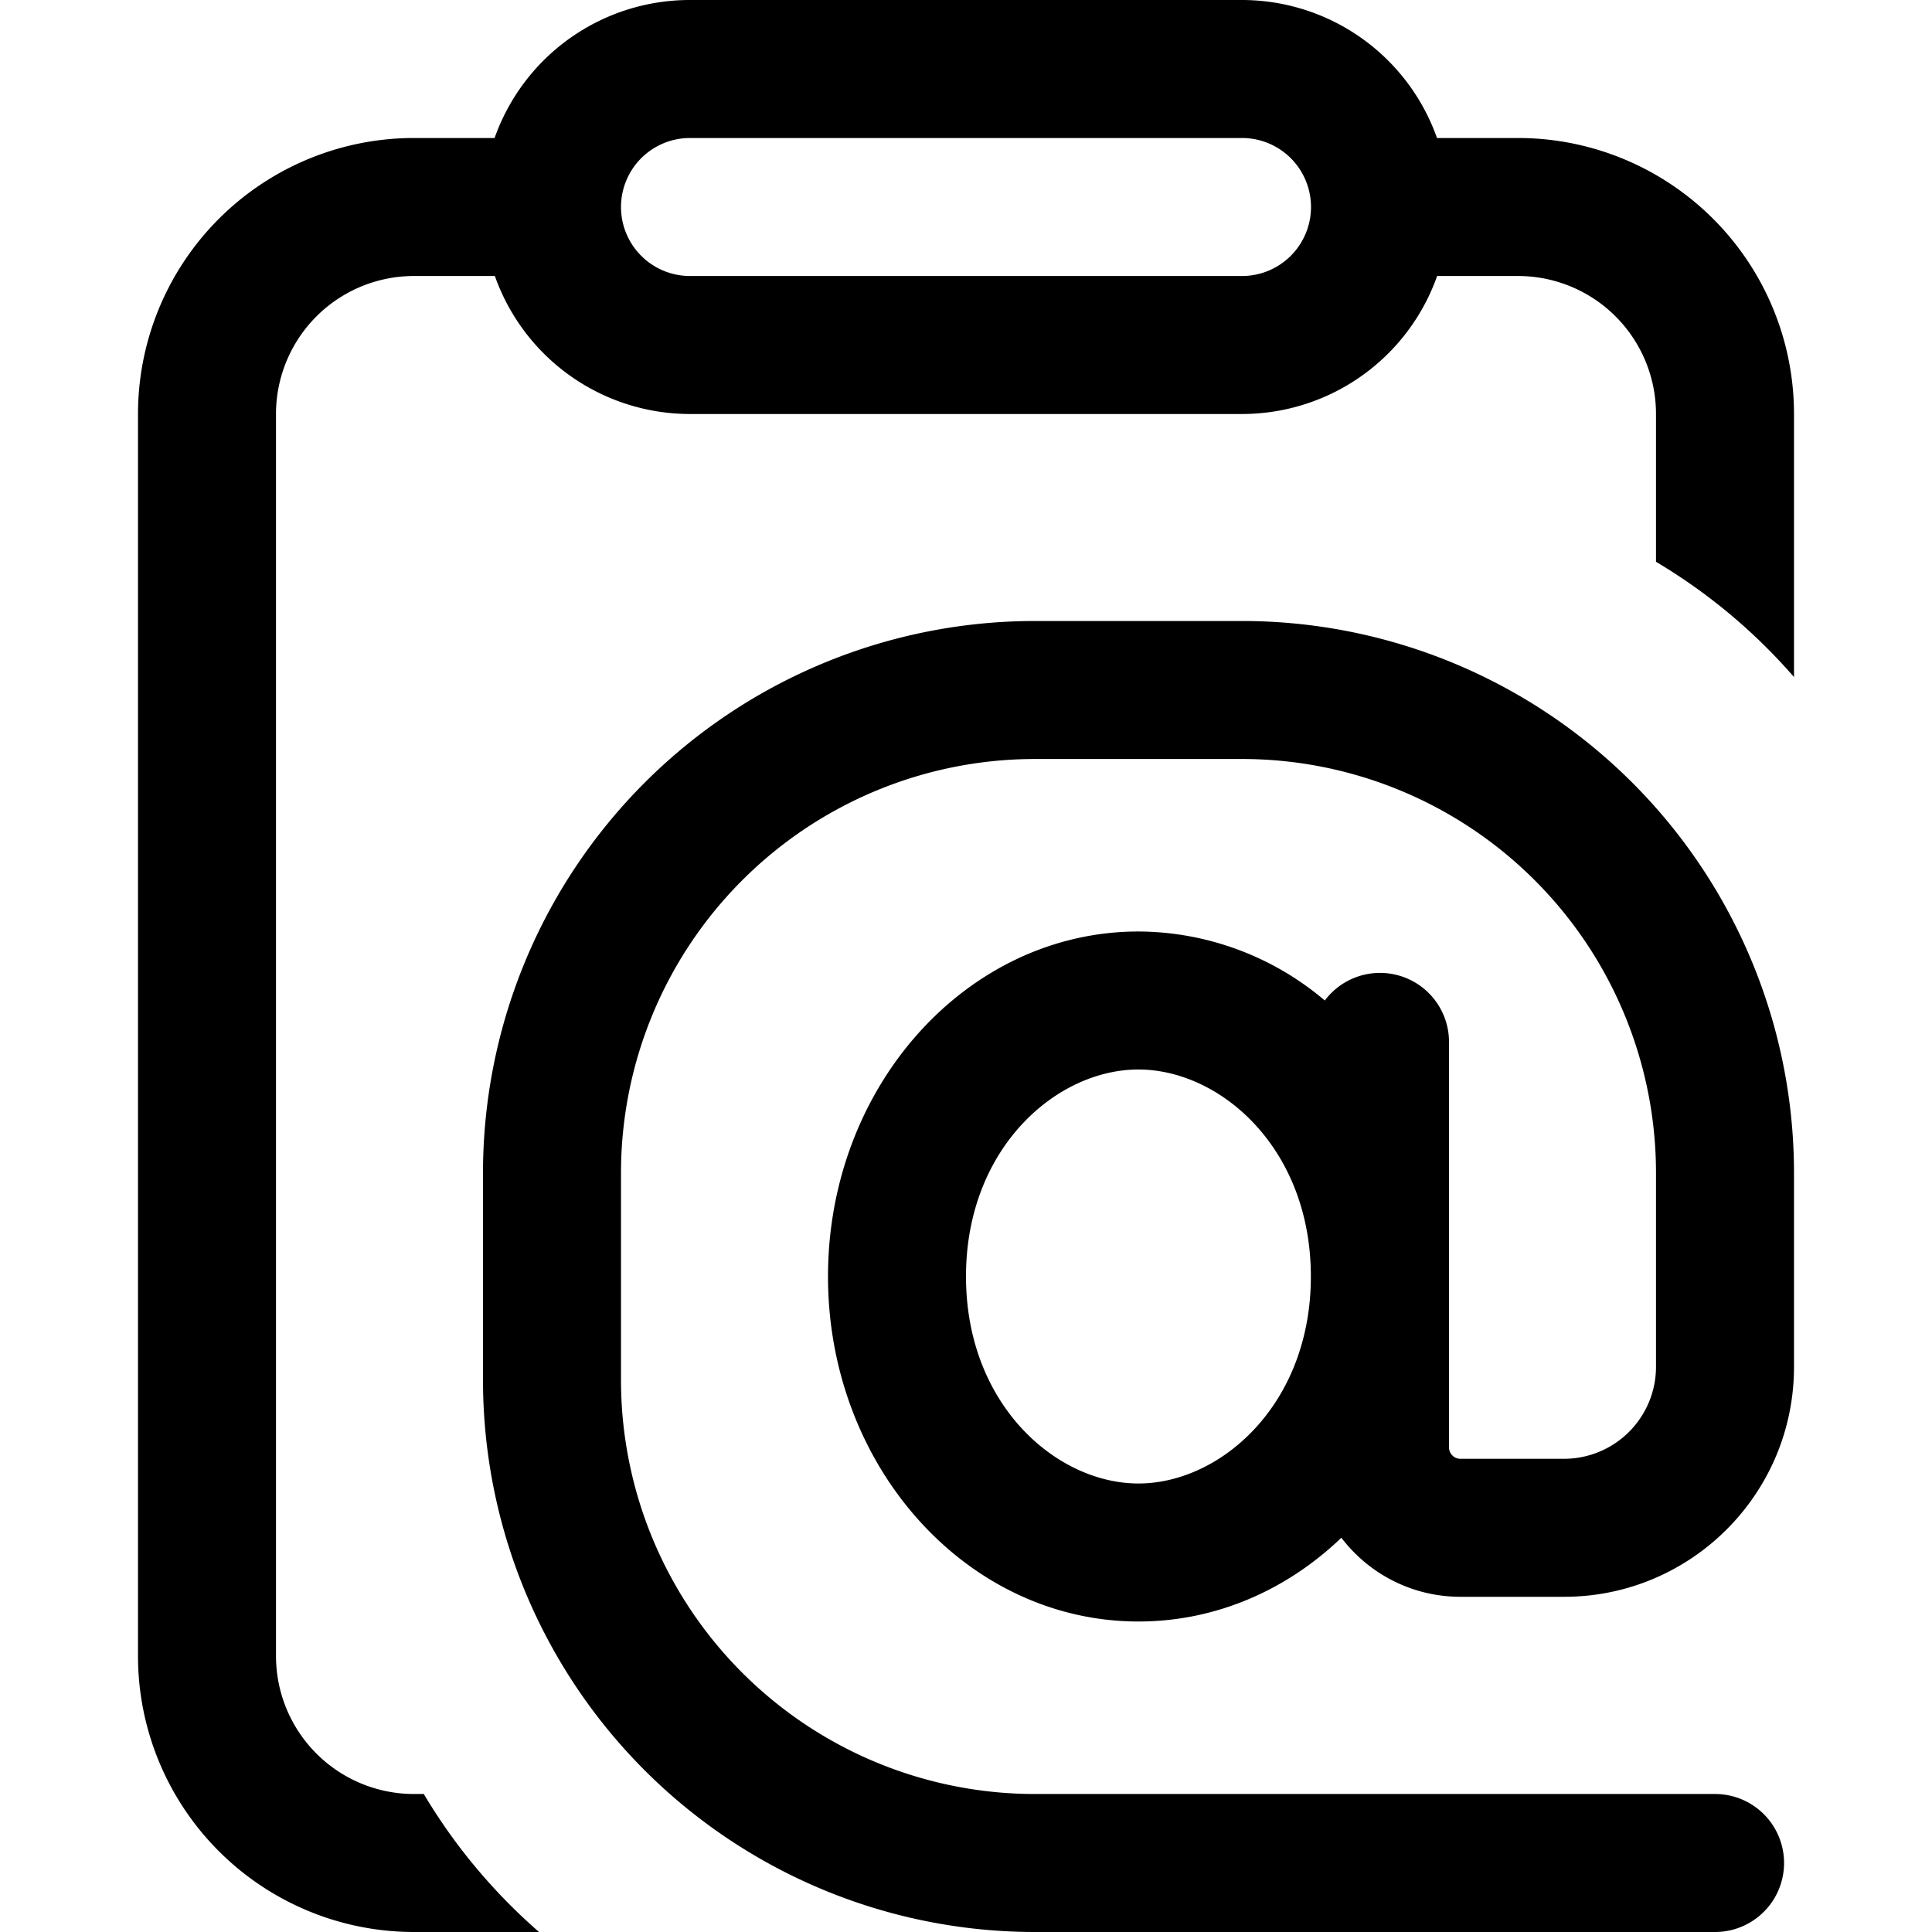 <svg xmlns="http://www.w3.org/2000/svg" width="14" height="14" viewBox="0 0 14 14"><path fill="currentColor" fill-rule="evenodd" d="M5 1h4a.5.5 0 010 1H5a.5.5 0 010-1M3.584 1a1.5 1.5 0 011.414-1h4a1.5 1.5 0 011.415 1H11a2 2 0 012 2v1.906a4.1 4.1 0 00-1-.835V3a1 1 0 00-1-1h-.586a1.5 1.5 0 01-1.415 1H5a1.5 1.5 0 01-1.414-1H3a1 1 0 00-1 1v9a1 1 0 001 1h.071c.224.377.507.714.835 1H3a2 2 0 01-2-2V3a2 2 0 012-2zm4.665 9.75c.594 0 1.25-.57 1.25-1.5s-.656-1.5-1.25-1.5S7 8.32 7 9.25s.656 1.5 1.25 1.5m1.35-3.5a2.1 2.1 0 00-1.35-.5C7.008 6.75 6 7.87 6 9.25s1.008 2.5 2.25 2.5c.562 0 1.076-.229 1.47-.607.198.26.511.428.864.428h.75c.92 0 1.666-.746 1.666-1.666V8.5a4 4 0 00-4-4H7.5a4 4 0 00-4 4V10a4 4 0 004 4h4.928a.5.5 0 100-1H7.5a3 3 0 01-3-3V8.5a3 3 0 013-3H9a3 3 0 013 3v1.405a.667.667 0 01-.666.666h-.75a.083.083 0 01-.084-.083V7.55a.5.5 0 00-.9-.3" clip-rule="evenodd"/></svg>